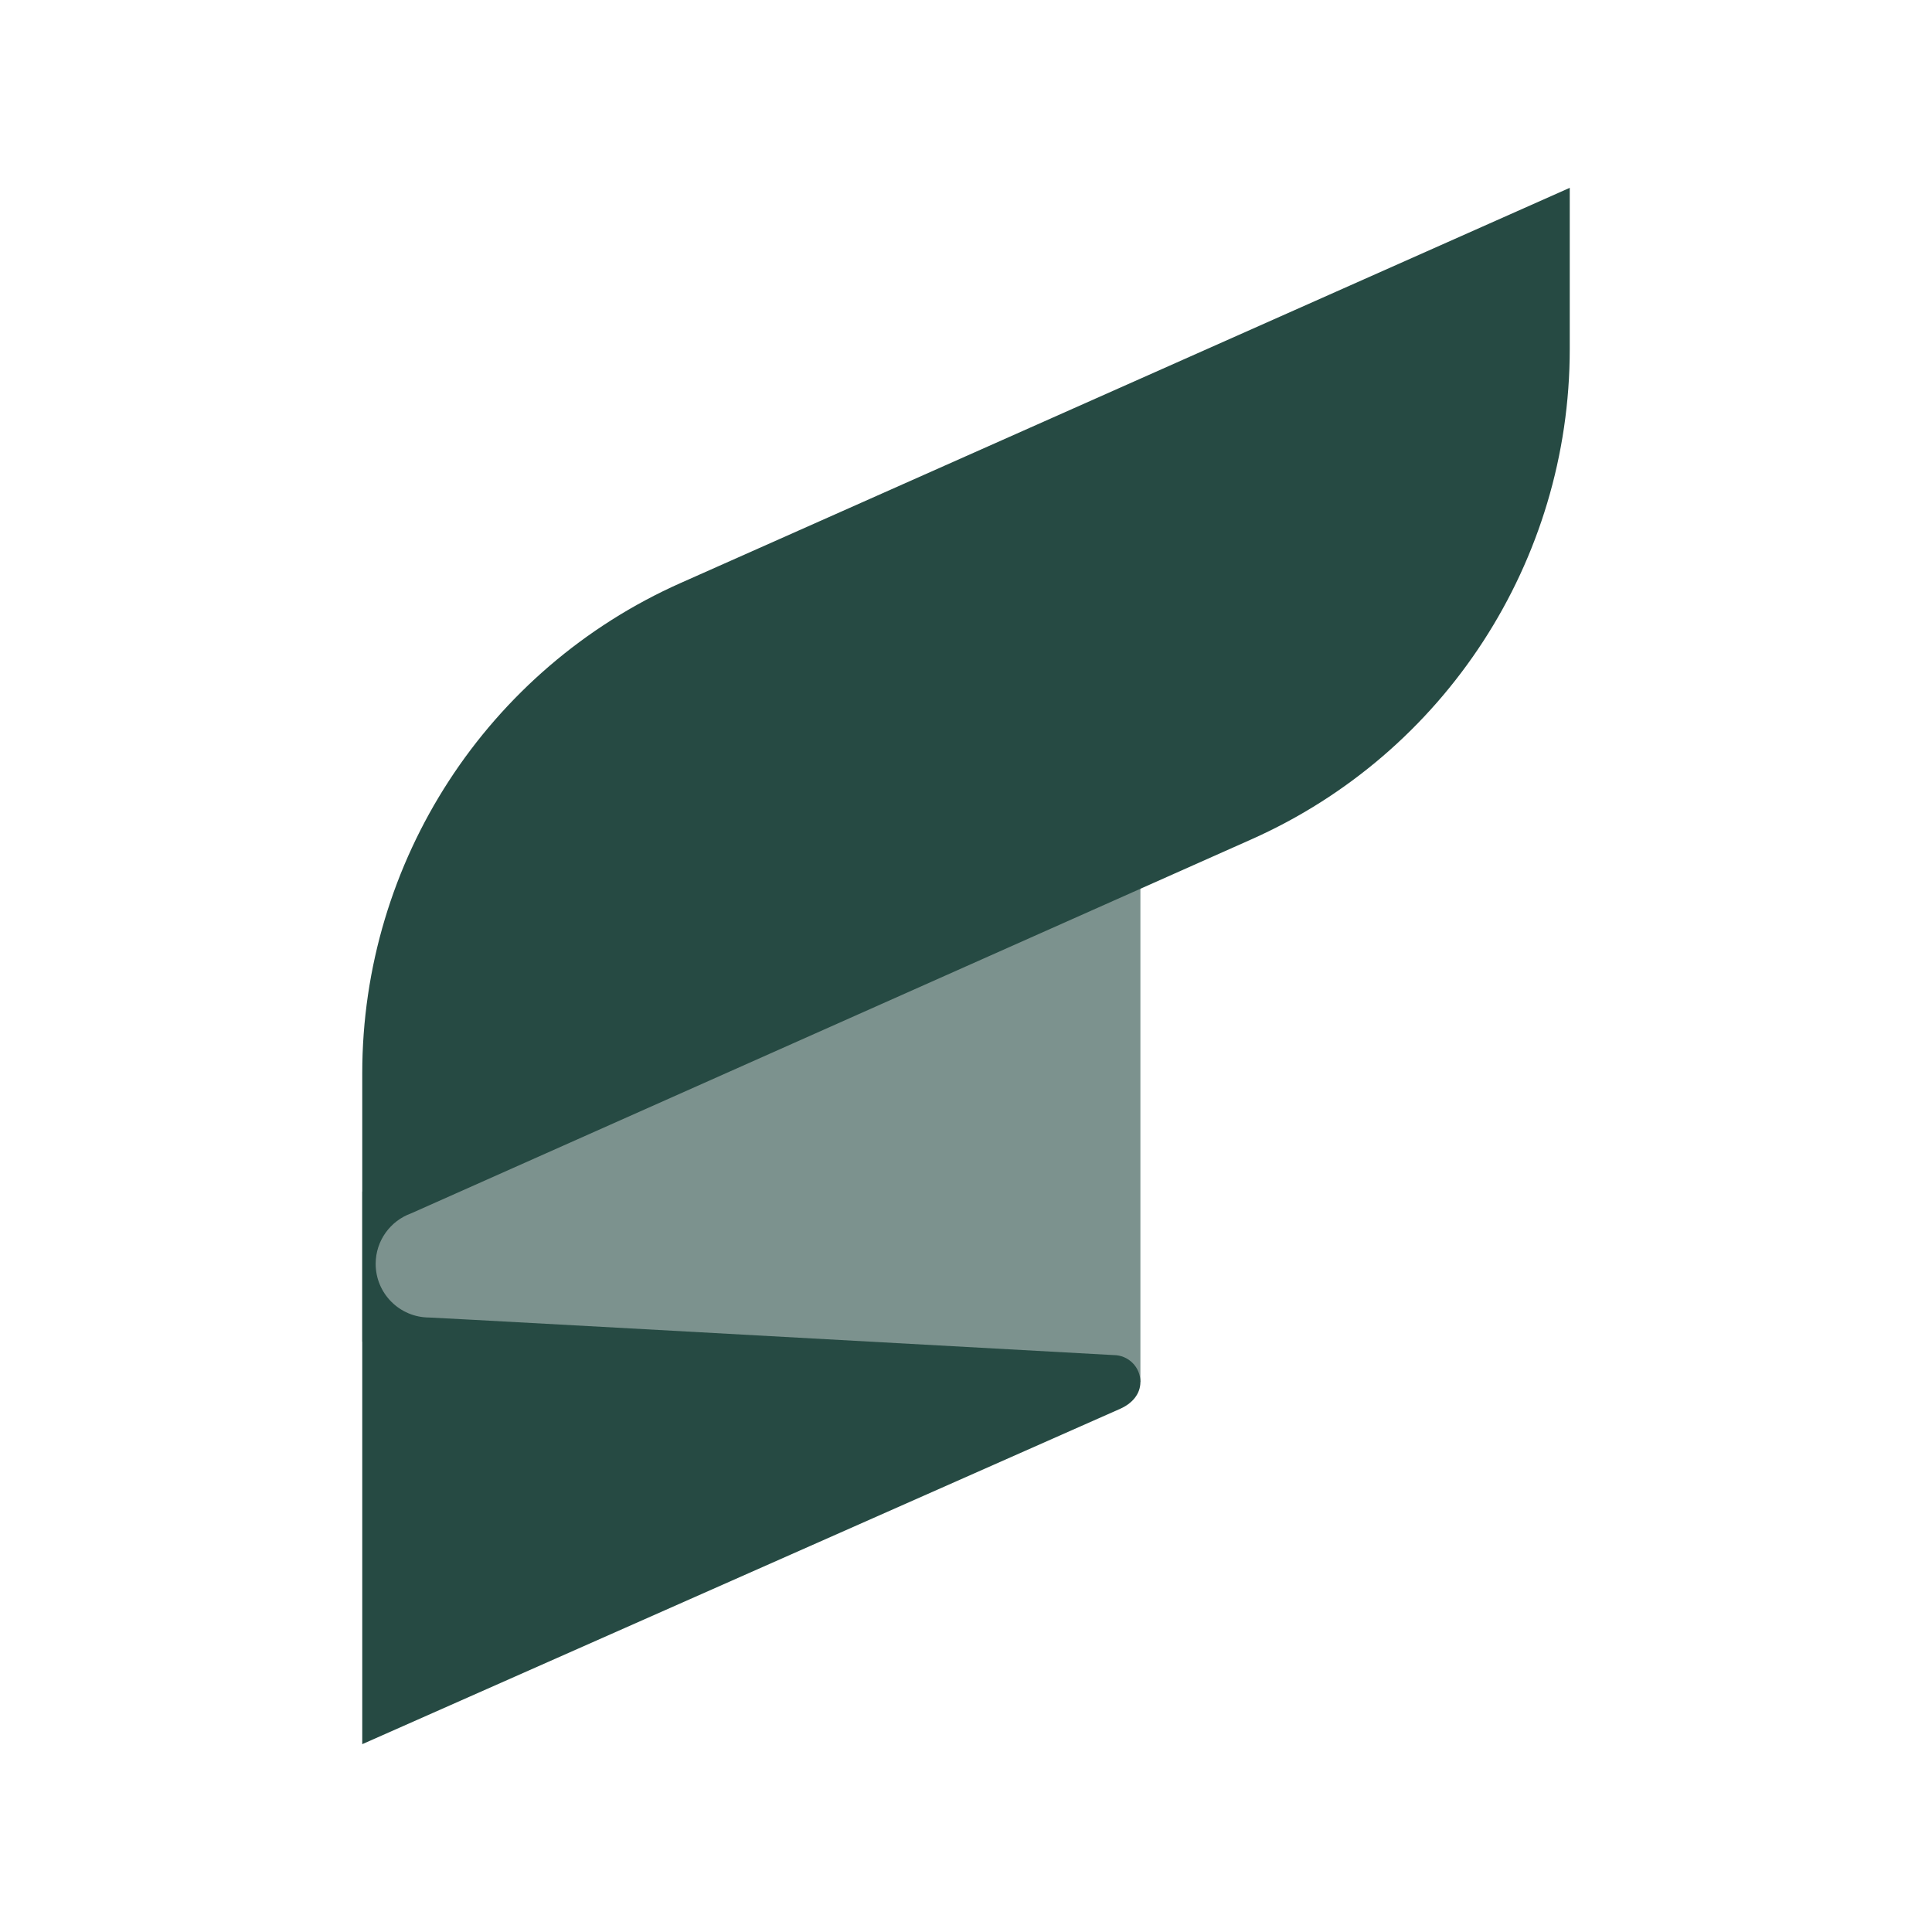 <?xml version="1.0" encoding="UTF-8"?>
<svg width="144px" height="144px" viewBox="0 0 144 144" version="1.1" xmlns="http://www.w3.org/2000/svg" xmlns:xlink="http://www.w3.org/1999/xlink">
    <!-- Generator: Sketch 46.2 (44496) - http://www.bohemiancoding.com/sketch -->
    <title>glyph.dominant.144x144</title>
    <desc>Created with Sketch.</desc>
    <defs></defs>
    <g id="_exports" stroke="none" stroke-width="1" fill="none" fill-rule="evenodd">
        <g id="glyph.dominant.144x144">
            <polygon id="shape-center" fill="#264A43" opacity="0.6" points="27 88.812 85 64 85 103 27 100"></polygon>
            <path d="M83,101 C84.105,101 85,101.895 85,103 C85,103.935 84.35,104.62 83.5,105 L27,130 L27,79.995 C27,64.187 36.309,49.863 50.754,43.442 L117,14 L117,26.02 C117,41.82 107.7,56.139 93.265,62.564 L30.647,90.435 C29.103,90.99 28,92.466 28,94.2 C28,96.409 29.791,98.2 32,98.2 C32.242,98.2 49.242,99.133 83,101 Z" id="shape" fill="#264A43"></path>
            <rect id="safezone" fill-opacity="0" fill="#FFFFFF" x="0" y="0" width="144" height="144"></rect>
        </g>
    </g>
</svg>